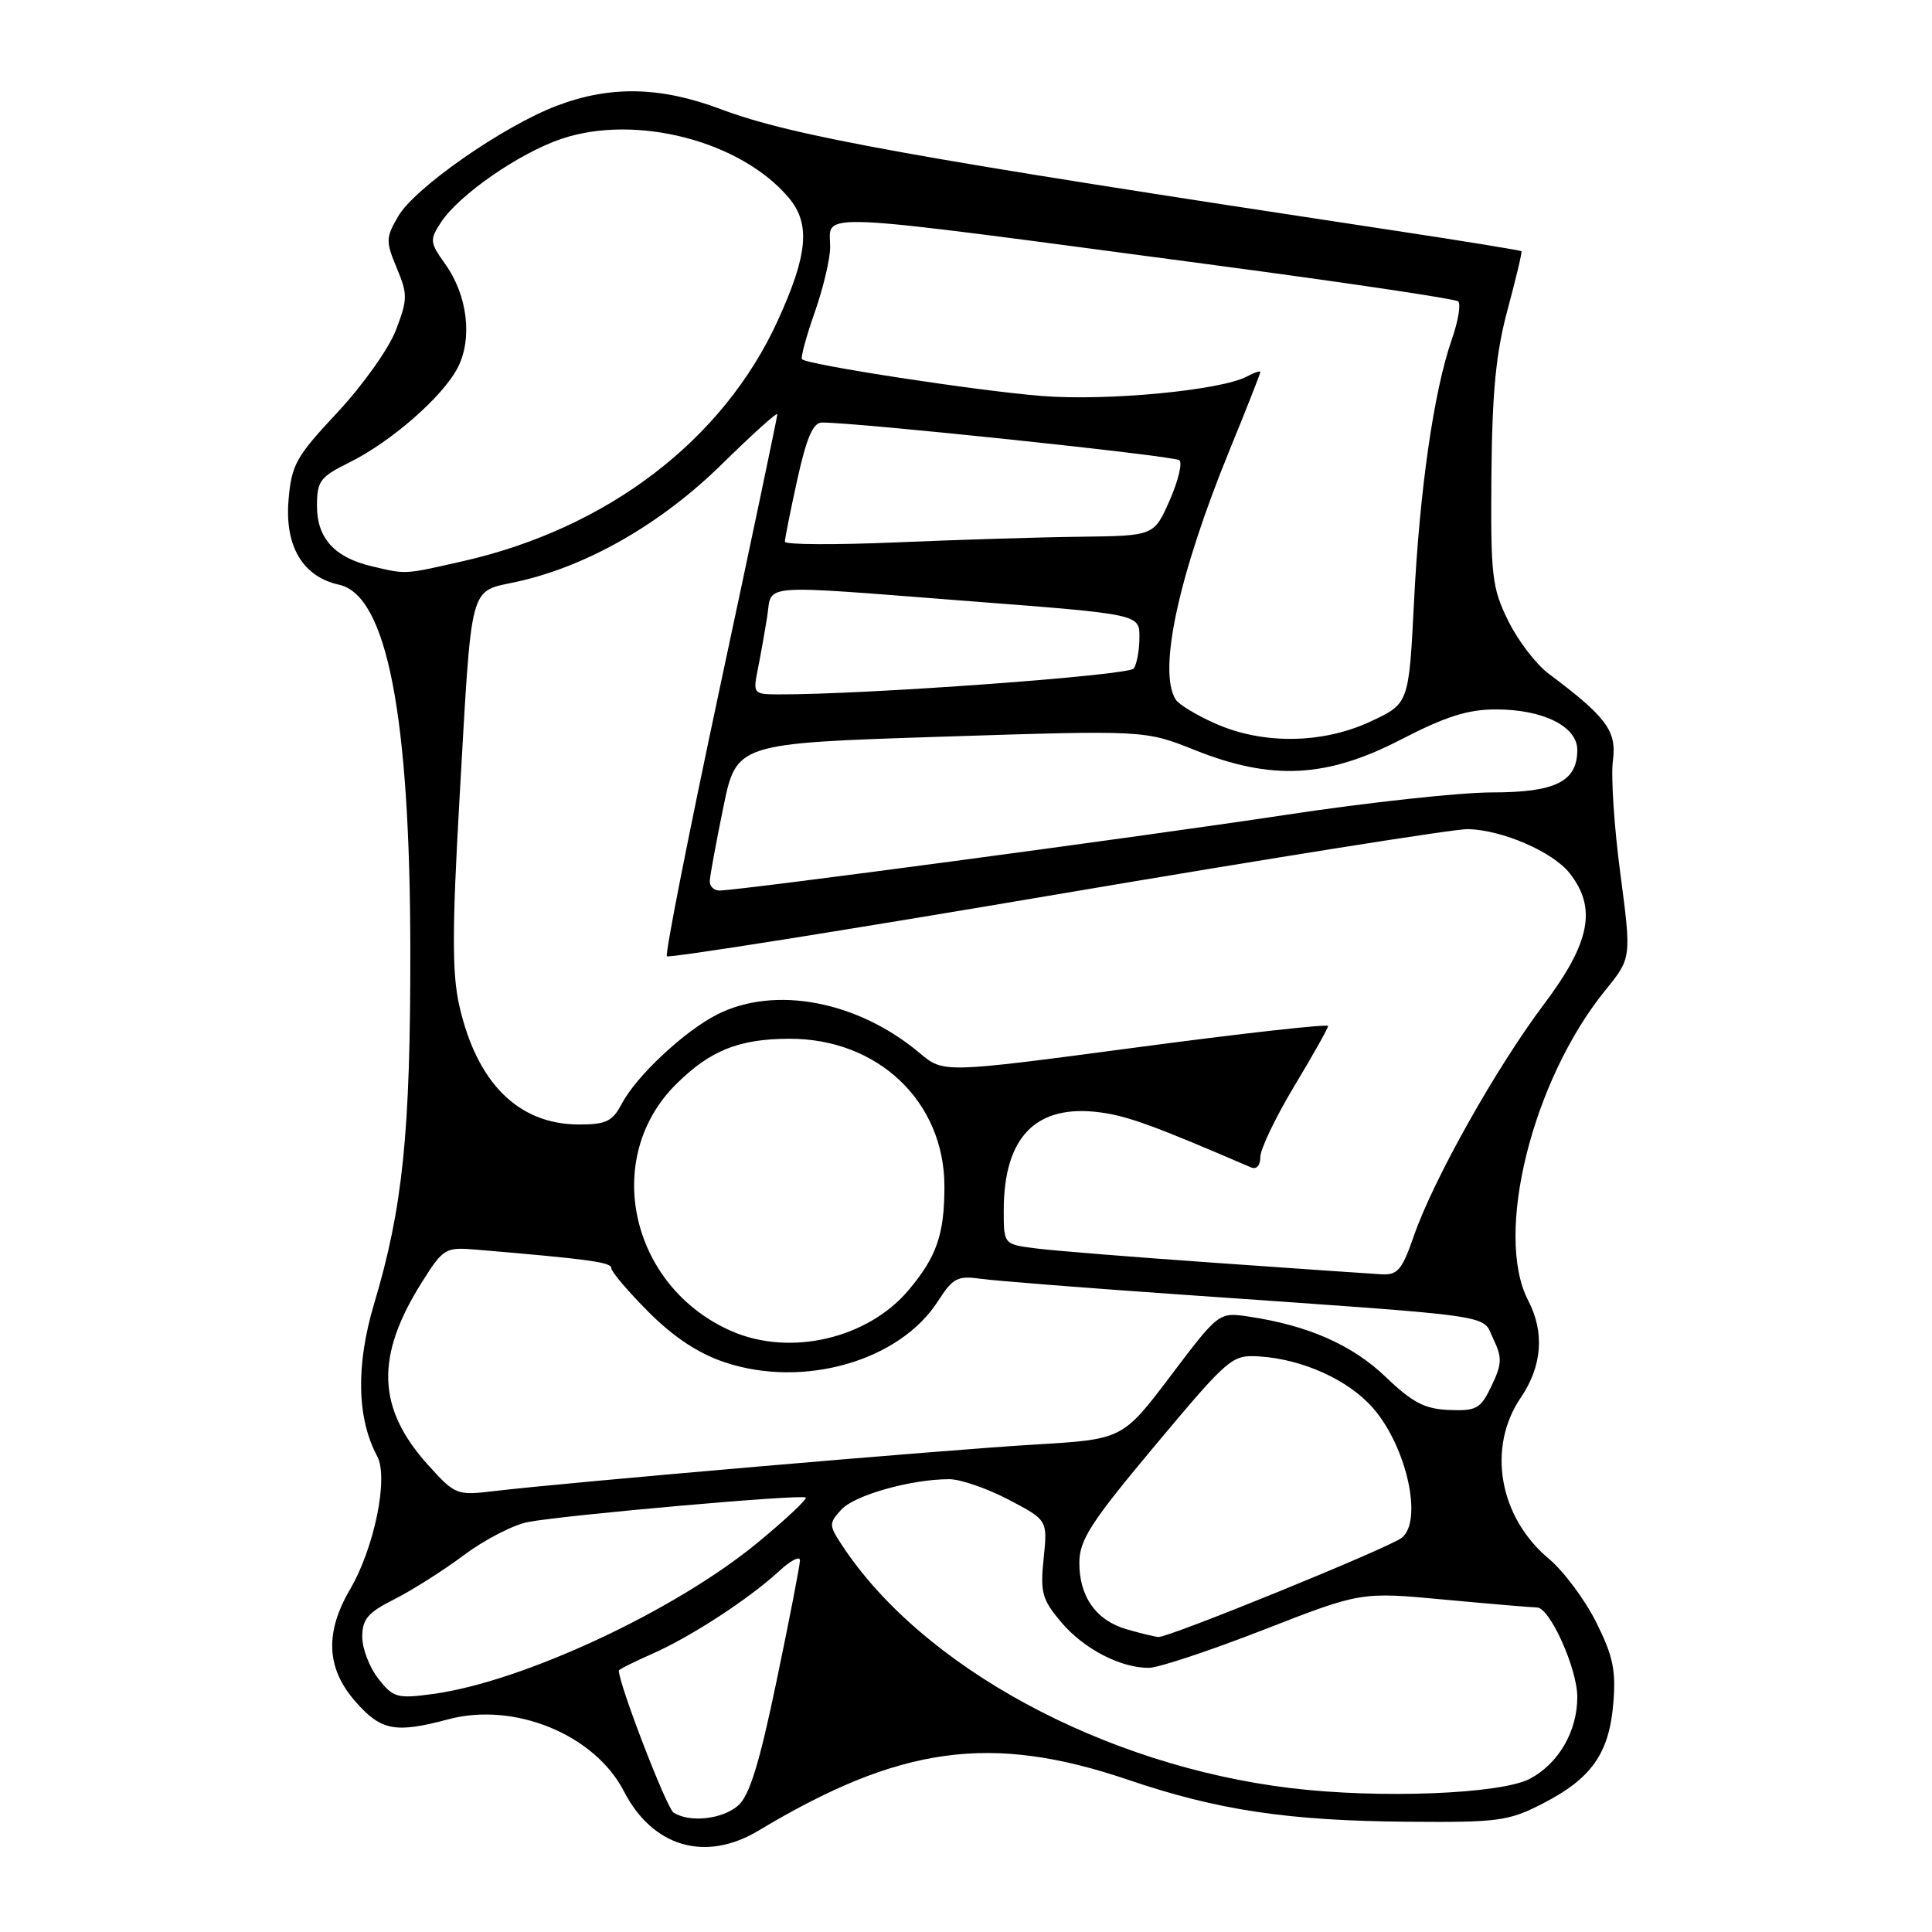 <?xml version="1.0" encoding="UTF-8" standalone="no"?>
<!DOCTYPE svg PUBLIC "-//W3C//DTD SVG 1.1//EN" "http://www.w3.org/Graphics/SVG/1.1/DTD/svg11.dtd" >
<svg xmlns="http://www.w3.org/2000/svg" xmlns:xlink="http://www.w3.org/1999/xlink" version="1.1" viewBox="0 0 256 256">
 <g >
 <path fill="currentColor"
d=" M 100.50 242.57 C 119.26 231.31 131.31 229.66 149.51 235.84 C 161.33 239.86 170.66 241.26 186.50 241.39 C 198.53 241.49 199.88 241.31 204.40 238.99 C 210.87 235.68 213.22 232.35 213.77 225.72 C 214.14 221.32 213.73 219.40 211.49 214.93 C 209.99 211.94 207.18 208.18 205.26 206.57 C 198.63 201.05 197.01 191.82 201.50 185.21 C 204.34 181.04 204.69 176.55 202.51 172.36 C 197.94 163.62 203.02 143.16 212.71 131.22 C 216.18 126.95 216.18 126.95 214.70 115.72 C 213.88 109.55 213.44 102.83 213.72 100.78 C 214.24 96.85 212.89 95.02 205.18 89.25 C 203.53 88.01 201.12 84.86 199.84 82.25 C 197.69 77.89 197.51 76.32 197.62 63.00 C 197.72 51.89 198.22 46.75 199.77 41.00 C 200.88 36.88 201.71 33.40 201.60 33.29 C 201.49 33.17 194.00 31.95 184.95 30.58 C 120.47 20.82 104.99 18.03 95.52 14.47 C 87.53 11.46 80.87 11.32 73.79 14.01 C 66.70 16.70 54.98 24.86 52.77 28.65 C 51.11 31.50 51.10 31.98 52.57 35.51 C 54.03 39.00 54.02 39.66 52.46 43.74 C 51.53 46.18 48.05 51.08 44.71 54.65 C 39.19 60.55 38.62 61.58 38.23 66.31 C 37.73 72.41 40.14 76.43 44.93 77.48 C 51.25 78.87 54.35 94.77 54.37 126.00 C 54.39 150.08 53.37 160.08 49.57 172.76 C 47.14 180.90 47.28 187.92 49.99 192.98 C 51.50 195.81 49.61 205.07 46.39 210.59 C 43.01 216.36 43.24 221.07 47.10 225.47 C 50.50 229.34 52.37 229.69 59.39 227.82 C 68.16 225.47 78.80 229.83 82.68 237.37 C 86.49 244.75 93.47 246.78 100.50 242.57 Z  M 89.25 240.18 C 88.33 239.59 82.00 223.17 82.00 221.36 C 82.00 221.21 84.01 220.20 86.47 219.12 C 91.61 216.84 99.26 211.85 103.25 208.17 C 104.76 206.77 106.00 206.13 106.00 206.75 C 106.00 207.37 104.61 214.55 102.91 222.69 C 100.61 233.74 99.31 237.94 97.80 239.25 C 95.69 241.07 91.40 241.54 89.25 240.18 Z  M 171.00 236.93 C 146.21 233.93 122.14 220.88 111.54 204.70 C 109.83 202.09 109.82 201.85 111.47 200.04 C 113.20 198.12 120.73 196.00 125.78 196.00 C 127.26 196.00 130.80 197.22 133.64 198.71 C 138.81 201.42 138.81 201.42 138.29 206.49 C 137.82 211.00 138.08 211.94 140.59 214.92 C 143.57 218.46 148.42 221.00 152.22 221.00 C 153.47 221.00 160.31 218.73 167.42 215.96 C 180.34 210.92 180.34 210.92 191.42 211.96 C 197.51 212.53 203.02 212.99 203.66 213.00 C 205.36 213.00 209.00 221.10 209.00 224.87 C 209.00 229.40 206.53 233.67 202.73 235.69 C 198.89 237.73 182.79 238.36 171.00 236.93 Z  M 50.13 222.44 C 48.96 220.95 48.00 218.45 48.00 216.89 C 48.00 214.54 48.75 213.67 52.25 211.91 C 54.59 210.73 58.75 208.10 61.50 206.04 C 64.25 203.99 68.08 202.02 70.00 201.67 C 75.21 200.71 106.30 197.97 106.76 198.43 C 106.98 198.65 104.11 201.34 100.39 204.41 C 89.44 213.44 69.28 222.84 57.38 224.46 C 52.62 225.10 52.12 224.96 50.13 222.44 Z  M 149.29 215.89 C 145.24 214.72 142.99 211.55 143.02 207.03 C 143.04 204.03 144.56 201.68 153.08 191.50 C 162.81 179.88 163.24 179.51 166.81 179.73 C 172.59 180.09 178.63 182.82 181.90 186.54 C 186.37 191.63 188.58 201.48 185.75 203.76 C 184.13 205.07 154.78 217.03 153.49 216.91 C 152.94 216.86 151.06 216.40 149.29 215.89 Z  M 56.75 194.15 C 49.93 186.60 49.70 179.72 55.93 169.86 C 58.77 165.37 58.99 165.24 63.18 165.59 C 78.08 166.85 81.00 167.25 81.00 168.03 C 81.00 168.51 83.23 171.13 85.95 173.86 C 89.32 177.22 92.56 179.36 96.09 180.53 C 106.50 183.99 119.21 180.33 124.28 172.42 C 126.27 169.32 126.87 169.01 130.00 169.45 C 131.93 169.72 143.85 170.66 156.50 171.54 C 199.41 174.54 196.29 174.10 197.86 177.39 C 199.06 179.89 199.03 180.72 197.64 183.63 C 196.19 186.67 195.66 186.97 192.03 186.83 C 188.79 186.70 187.17 185.86 183.61 182.45 C 179.19 178.21 173.34 175.63 165.50 174.46 C 161.50 173.86 161.50 173.86 155.13 182.29 C 148.75 190.72 148.75 190.72 137.13 191.41 C 125.49 192.09 74.97 196.44 65.45 197.58 C 60.52 198.17 60.31 198.08 56.75 194.15 Z  M 97.00 176.41 C 83.54 170.57 79.67 153.49 89.59 143.66 C 94.10 139.18 97.91 137.66 104.59 137.64 C 116.35 137.61 125.14 145.99 125.14 157.21 C 125.14 163.56 124.12 166.52 120.39 170.95 C 114.98 177.37 104.75 179.76 97.00 176.41 Z  M 161.00 167.33 C 150.28 166.58 139.59 165.72 137.25 165.42 C 133.00 164.88 133.00 164.88 133.00 160.41 C 133.00 150.61 137.29 146.26 145.82 147.40 C 149.46 147.89 153.01 149.19 165.75 154.68 C 166.50 155.00 167.00 154.45 167.00 153.31 C 167.00 152.26 169.02 148.05 171.48 143.95 C 173.95 139.85 175.97 136.25 175.98 135.95 C 175.99 135.65 164.53 136.93 150.51 138.80 C 125.02 142.19 125.02 142.19 121.88 139.55 C 113.66 132.63 102.65 130.54 95.00 134.44 C 90.65 136.65 84.31 142.60 82.39 146.25 C 81.16 148.59 80.32 149.00 76.72 149.00 C 68.67 148.99 63.15 143.48 60.84 133.16 C 59.90 128.96 59.91 123.06 60.87 106.14 C 62.57 76.51 62.03 78.53 68.60 77.06 C 77.91 74.98 87.66 69.37 95.68 61.48 C 99.71 57.52 103.00 54.56 103.00 54.89 C 103.00 55.23 99.60 71.41 95.44 90.86 C 91.29 110.31 88.10 126.44 88.37 126.71 C 88.64 126.98 111.96 123.28 140.18 118.49 C 168.41 113.70 192.85 109.81 194.50 109.86 C 199.10 109.98 205.75 112.87 207.99 115.71 C 211.62 120.33 210.72 124.91 204.58 133.07 C 198.24 141.50 189.94 156.28 187.35 163.75 C 185.77 168.30 185.19 168.98 183.02 168.85 C 181.63 168.77 171.72 168.09 161.00 167.33 Z  M 94.05 116.75 C 94.07 116.06 94.88 111.67 95.84 107.00 C 97.58 98.50 97.58 98.50 124.64 97.62 C 151.71 96.75 151.71 96.75 158.28 99.37 C 168.49 103.46 175.78 103.09 185.62 98.00 C 191.54 94.94 194.49 94.00 198.23 94.00 C 204.47 94.00 209.00 96.26 209.00 99.37 C 209.00 103.56 206.11 105.00 197.68 105.00 C 193.46 105.00 181.12 106.34 170.26 107.99 C 150.71 110.94 97.89 118.00 95.33 118.00 C 94.60 118.00 94.02 117.44 94.05 116.75 Z  M 161.03 95.87 C 158.56 94.78 156.21 93.35 155.79 92.70 C 153.40 88.93 156.14 76.24 162.95 59.58 C 165.18 54.13 167.00 49.50 167.00 49.30 C 167.00 49.10 166.19 49.36 165.21 49.89 C 161.79 51.72 146.71 53.16 138.06 52.47 C 129.70 51.82 107.00 48.34 106.27 47.60 C 106.07 47.40 106.82 44.61 107.95 41.40 C 109.08 38.19 110.00 34.30 110.00 32.75 C 110.00 28.04 106.42 27.88 161.00 35.14 C 178.32 37.44 192.82 39.60 193.21 39.93 C 193.61 40.26 193.22 42.55 192.36 45.01 C 189.99 51.83 188.10 64.93 187.36 79.82 C 186.68 93.24 186.68 93.24 181.59 95.61 C 175.23 98.57 167.34 98.68 161.03 95.87 Z  M 100.40 88.75 C 100.76 86.96 101.32 83.81 101.65 81.75 C 102.37 77.26 99.86 77.45 128.75 79.68 C 151.00 81.39 151.00 81.39 150.98 84.45 C 150.98 86.13 150.64 87.99 150.23 88.58 C 149.61 89.50 114.51 92.06 103.12 92.01 C 99.85 92.00 99.77 91.90 100.40 88.75 Z  M 49.21 75.02 C 44.32 73.86 42.00 71.30 42.00 67.04 C 42.00 63.75 42.41 63.20 46.25 61.30 C 51.80 58.56 58.64 52.59 60.64 48.74 C 62.64 44.87 61.96 39.16 59.01 35.01 C 56.94 32.11 56.91 31.79 58.44 29.45 C 60.83 25.81 68.79 20.29 74.39 18.40 C 84.25 15.07 98.18 18.68 104.52 26.21 C 107.42 29.66 107.05 33.74 103.05 42.50 C 95.80 58.34 80.50 70.02 61.30 74.37 C 53.43 76.15 53.90 76.13 49.21 75.02 Z  M 104.00 71.78 C 104.00 71.38 104.74 67.67 105.65 63.53 C 106.87 58.01 107.73 56.00 108.90 55.99 C 113.37 55.95 155.61 60.40 156.27 60.98 C 156.70 61.34 156.11 63.75 154.98 66.32 C 152.91 71.00 152.91 71.00 143.20 71.12 C 137.87 71.18 126.86 71.52 118.75 71.87 C 110.63 72.21 104.00 72.18 104.00 71.78 Z "/>
</g>
</svg>
